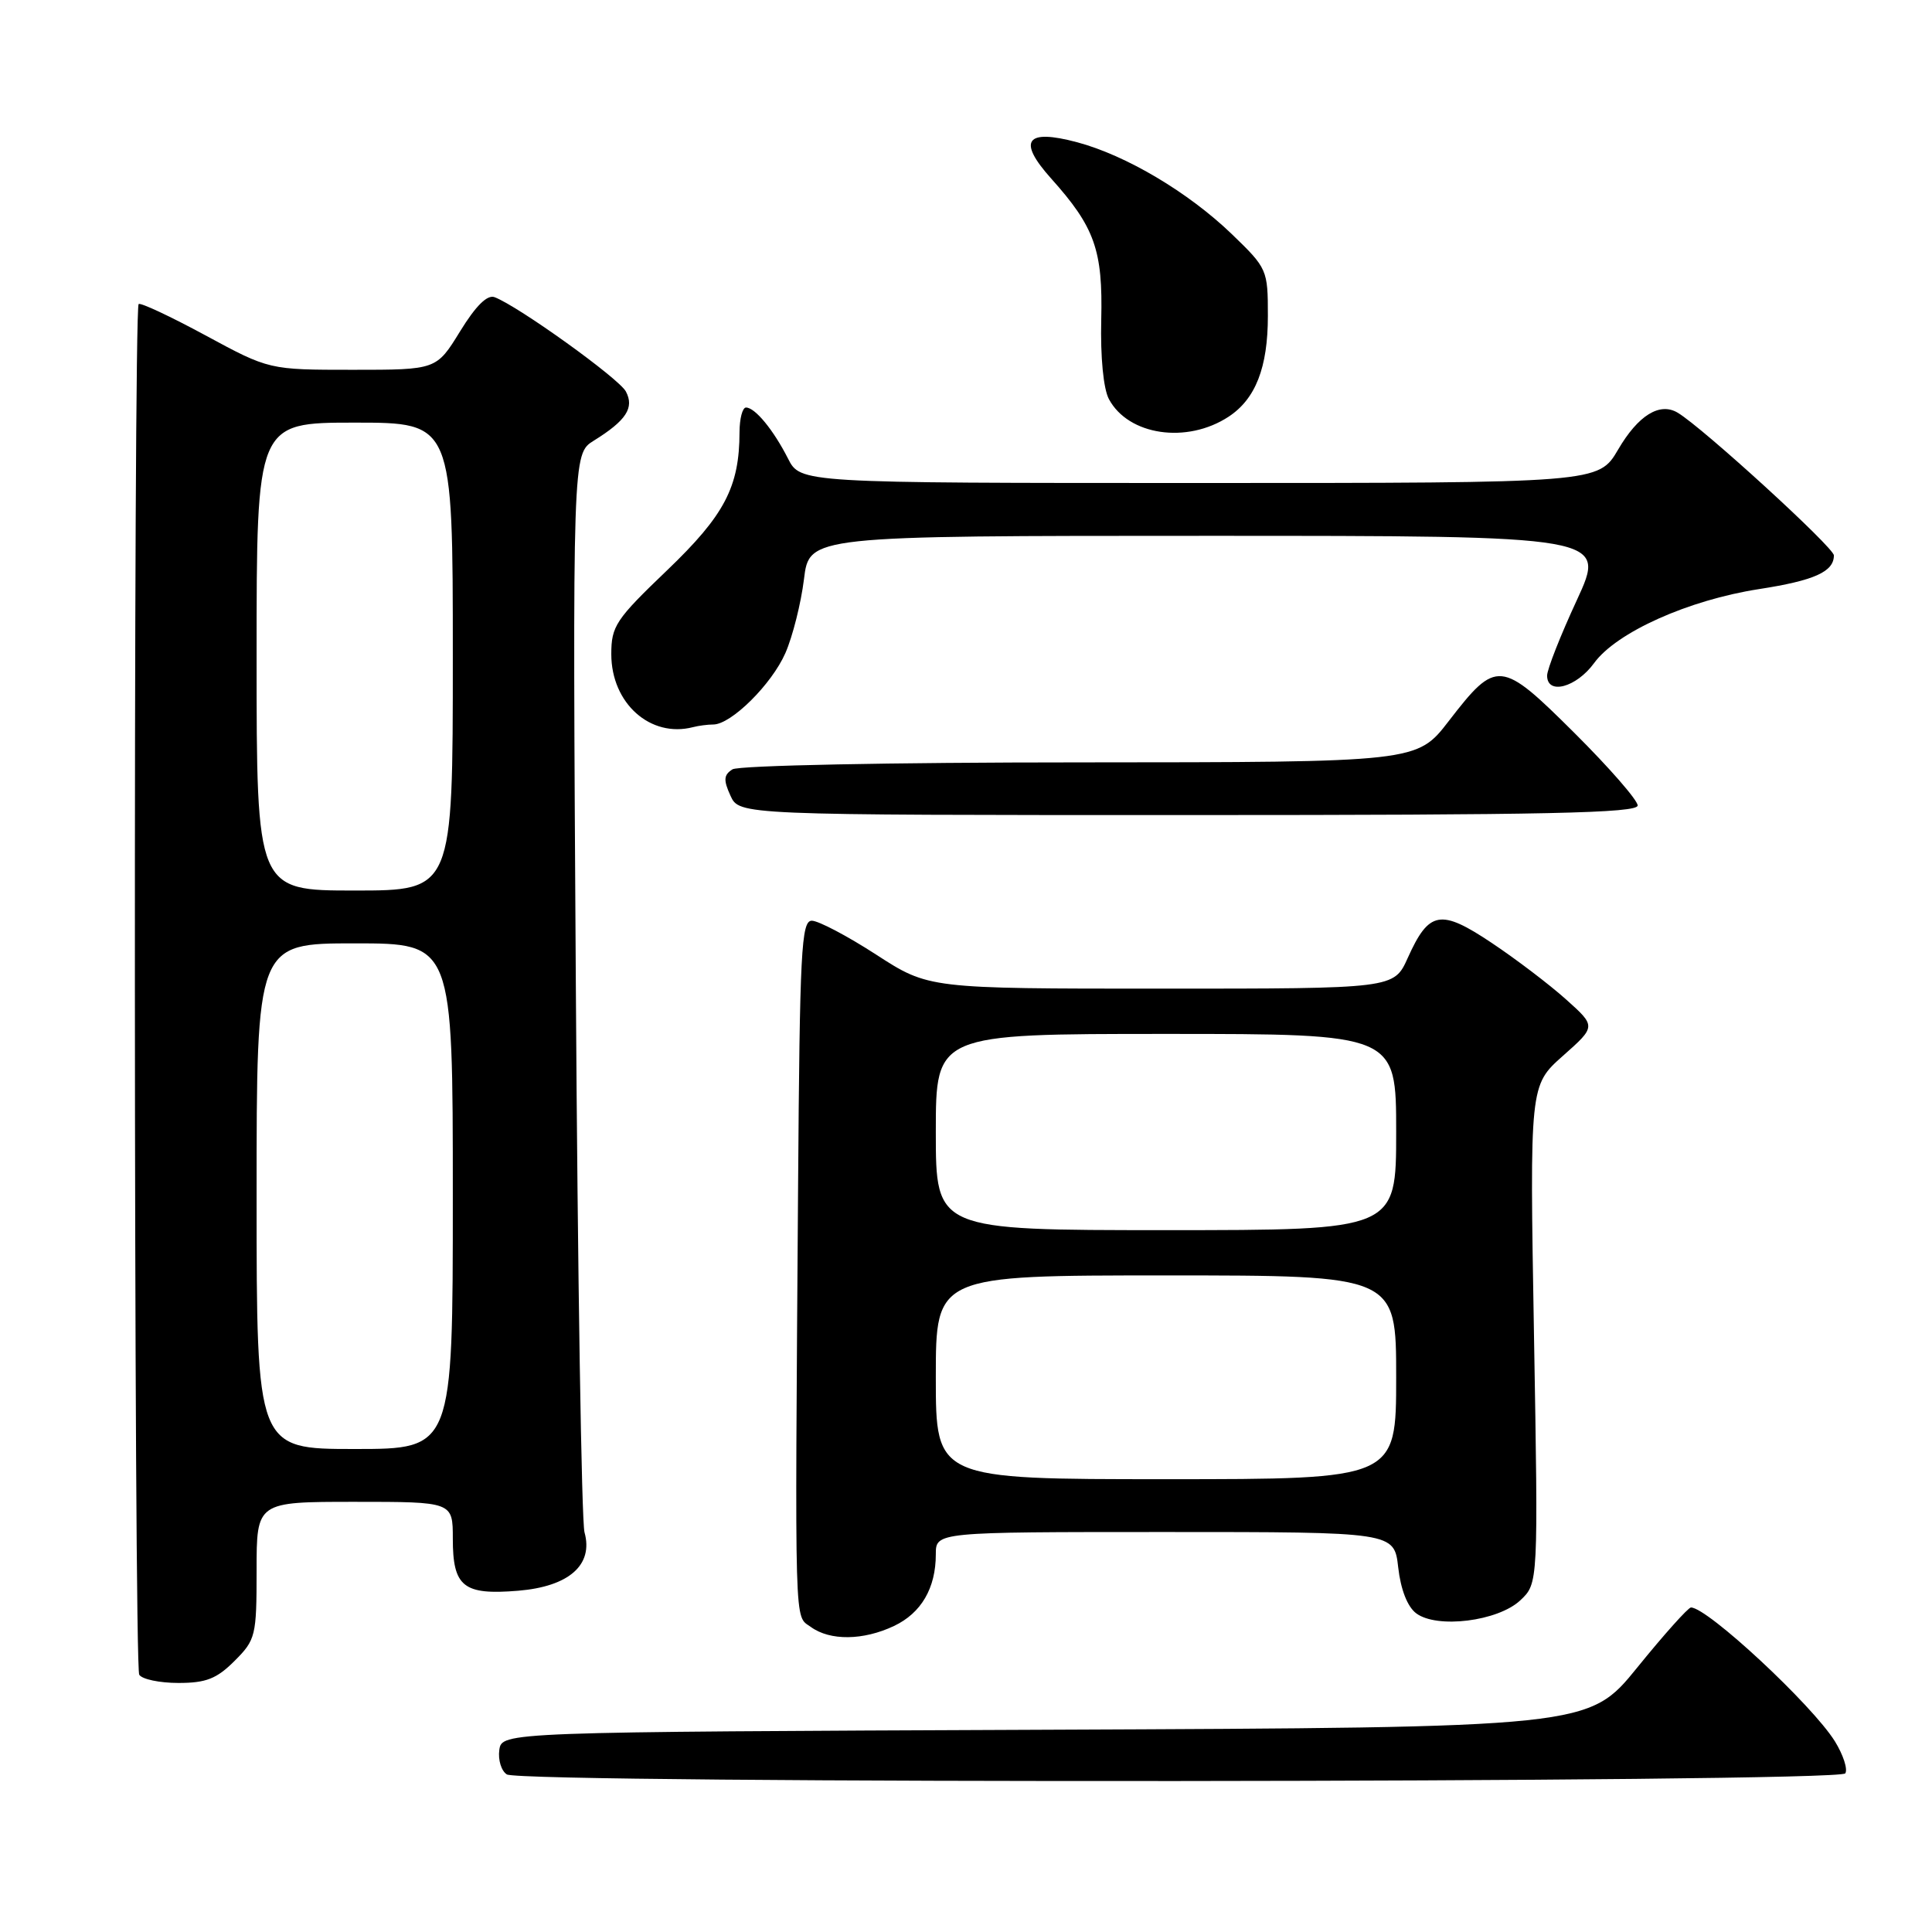<?xml version="1.0" encoding="UTF-8" standalone="no"?>
<!DOCTYPE svg PUBLIC "-//W3C//DTD SVG 1.1//EN" "http://www.w3.org/Graphics/SVG/1.1/DTD/svg11.dtd" >
<svg xmlns="http://www.w3.org/2000/svg" xmlns:xlink="http://www.w3.org/1999/xlink" version="1.1" viewBox="0 0 256 256">
 <g >
 <path fill="currentColor"
d=" M 244.51 234.98 C 244.86 234.42 244.23 232.51 243.13 230.73 C 240.11 225.89 226.25 213.00 224.06 213.00 C 223.70 213.00 220.49 216.58 216.95 220.95 C 210.50 228.90 210.50 228.90 138.50 229.20 C 66.50 229.50 66.50 229.50 66.16 231.89 C 65.98 233.20 66.43 234.66 67.16 235.12 C 69.15 236.38 243.73 236.24 244.51 234.98 Z  M 31.08 220.08 C 33.88 217.28 34.00 216.78 34.00 208.08 C 34.00 199.00 34.00 199.00 47.00 199.00 C 60.00 199.00 60.00 199.00 60.00 203.88 C 60.00 210.27 61.40 211.38 68.67 210.78 C 75.40 210.22 78.65 207.36 77.45 203.04 C 77.06 201.64 76.54 168.92 76.30 130.32 C 75.86 60.14 75.86 60.14 78.68 58.39 C 82.98 55.72 84.08 54.03 82.93 51.87 C 82.00 50.14 68.73 40.60 65.54 39.38 C 64.57 39.01 63.05 40.51 60.96 43.91 C 57.83 49.00 57.83 49.00 46.75 49.00 C 35.66 49.00 35.66 49.00 27.23 44.44 C 22.59 41.93 18.60 40.06 18.37 40.29 C 17.66 41.00 17.73 220.76 18.45 221.91 C 18.82 222.51 21.15 223.00 23.64 223.00 C 27.30 223.00 28.71 222.45 31.08 220.08 Z  M 118.46 215.45 C 122.07 213.74 124.00 210.44 124.00 205.95 C 124.00 203.00 124.00 203.00 154.37 203.00 C 184.74 203.00 184.74 203.00 185.27 207.69 C 185.60 210.61 186.49 212.90 187.65 213.77 C 190.40 215.84 198.49 214.83 201.45 212.05 C 203.83 209.81 203.83 209.81 203.26 176.82 C 202.69 143.82 202.69 143.82 207.09 139.91 C 211.50 136.00 211.50 136.00 207.50 132.42 C 205.30 130.45 200.87 127.08 197.66 124.94 C 190.87 120.40 189.35 120.67 186.53 126.94 C 184.70 131.00 184.70 131.00 153.88 131.00 C 123.06 131.00 123.06 131.00 116.11 126.50 C 112.28 124.02 108.44 122.00 107.57 122.00 C 106.18 122.00 105.97 125.94 105.75 157.25 C 105.33 217.16 105.23 213.97 107.44 215.58 C 109.98 217.43 114.39 217.38 118.46 215.45 Z  M 217.00 106.73 C 217.00 106.03 213.23 101.71 208.62 97.12 C 198.84 87.39 198.30 87.34 191.97 95.54 C 187.76 101.00 187.76 101.00 143.13 101.02 C 117.96 101.02 97.87 101.43 97.06 101.94 C 95.89 102.68 95.84 103.35 96.79 105.43 C 97.96 108.00 97.96 108.00 157.48 108.00 C 204.98 108.00 217.00 107.74 217.00 106.73 Z  M 94.51 96.00 C 96.88 96.00 102.25 90.68 104.07 86.53 C 105.04 84.31 106.14 79.91 106.53 76.75 C 107.23 71.00 107.23 71.00 160.05 71.00 C 212.87 71.00 212.87 71.00 208.94 79.52 C 206.77 84.20 205.00 88.70 205.00 89.52 C 205.00 92.13 208.86 91.10 211.22 87.87 C 214.19 83.78 223.72 79.51 233.07 78.06 C 240.42 76.92 243.00 75.76 243.00 73.59 C 243.00 72.55 225.64 56.68 222.31 54.69 C 219.93 53.26 217.07 55.02 214.41 59.57 C 211.81 64.00 211.81 64.00 158.93 64.00 C 106.05 64.00 106.05 64.00 104.41 60.75 C 102.48 56.96 100.05 54.00 98.85 54.00 C 98.38 54.00 98.00 55.46 97.99 57.25 C 97.98 64.52 96.01 68.27 88.39 75.57 C 81.59 82.08 81.00 82.96 81.00 86.68 C 81.00 93.19 86.18 97.81 91.83 96.35 C 92.56 96.16 93.77 96.00 94.51 96.00 Z  M 162.79 55.22 C 166.37 52.87 168.00 48.70 168.00 41.87 C 168.00 35.73 167.93 35.56 163.20 31.00 C 157.46 25.48 149.23 20.59 142.73 18.85 C 135.93 17.03 134.78 18.63 139.27 23.64 C 145.07 30.11 146.14 33.14 145.92 42.37 C 145.80 47.32 146.21 51.53 146.94 52.89 C 149.52 57.70 157.26 58.84 162.79 55.22 Z  M 34.00 158.50 C 34.00 125.00 34.00 125.00 47.00 125.00 C 60.00 125.00 60.00 125.00 60.00 158.50 C 60.00 192.00 60.00 192.00 47.00 192.00 C 34.00 192.00 34.00 192.00 34.00 158.50 Z  M 34.00 87.00 C 34.00 56.00 34.00 56.00 47.00 56.00 C 60.00 56.00 60.00 56.00 60.00 87.00 C 60.00 118.00 60.00 118.00 47.00 118.00 C 34.00 118.00 34.00 118.00 34.00 87.00 Z  M 124.00 182.50 C 124.00 169.00 124.00 169.00 154.50 169.00 C 185.00 169.00 185.00 169.00 185.00 182.50 C 185.00 196.00 185.00 196.00 154.50 196.00 C 124.00 196.00 124.00 196.00 124.00 182.50 Z  M 124.00 150.00 C 124.00 137.00 124.00 137.00 154.50 137.00 C 185.00 137.00 185.00 137.00 185.00 150.00 C 185.00 163.00 185.00 163.00 154.50 163.00 C 124.00 163.00 124.00 163.00 124.00 150.00 Z "/>
</g>
</svg>